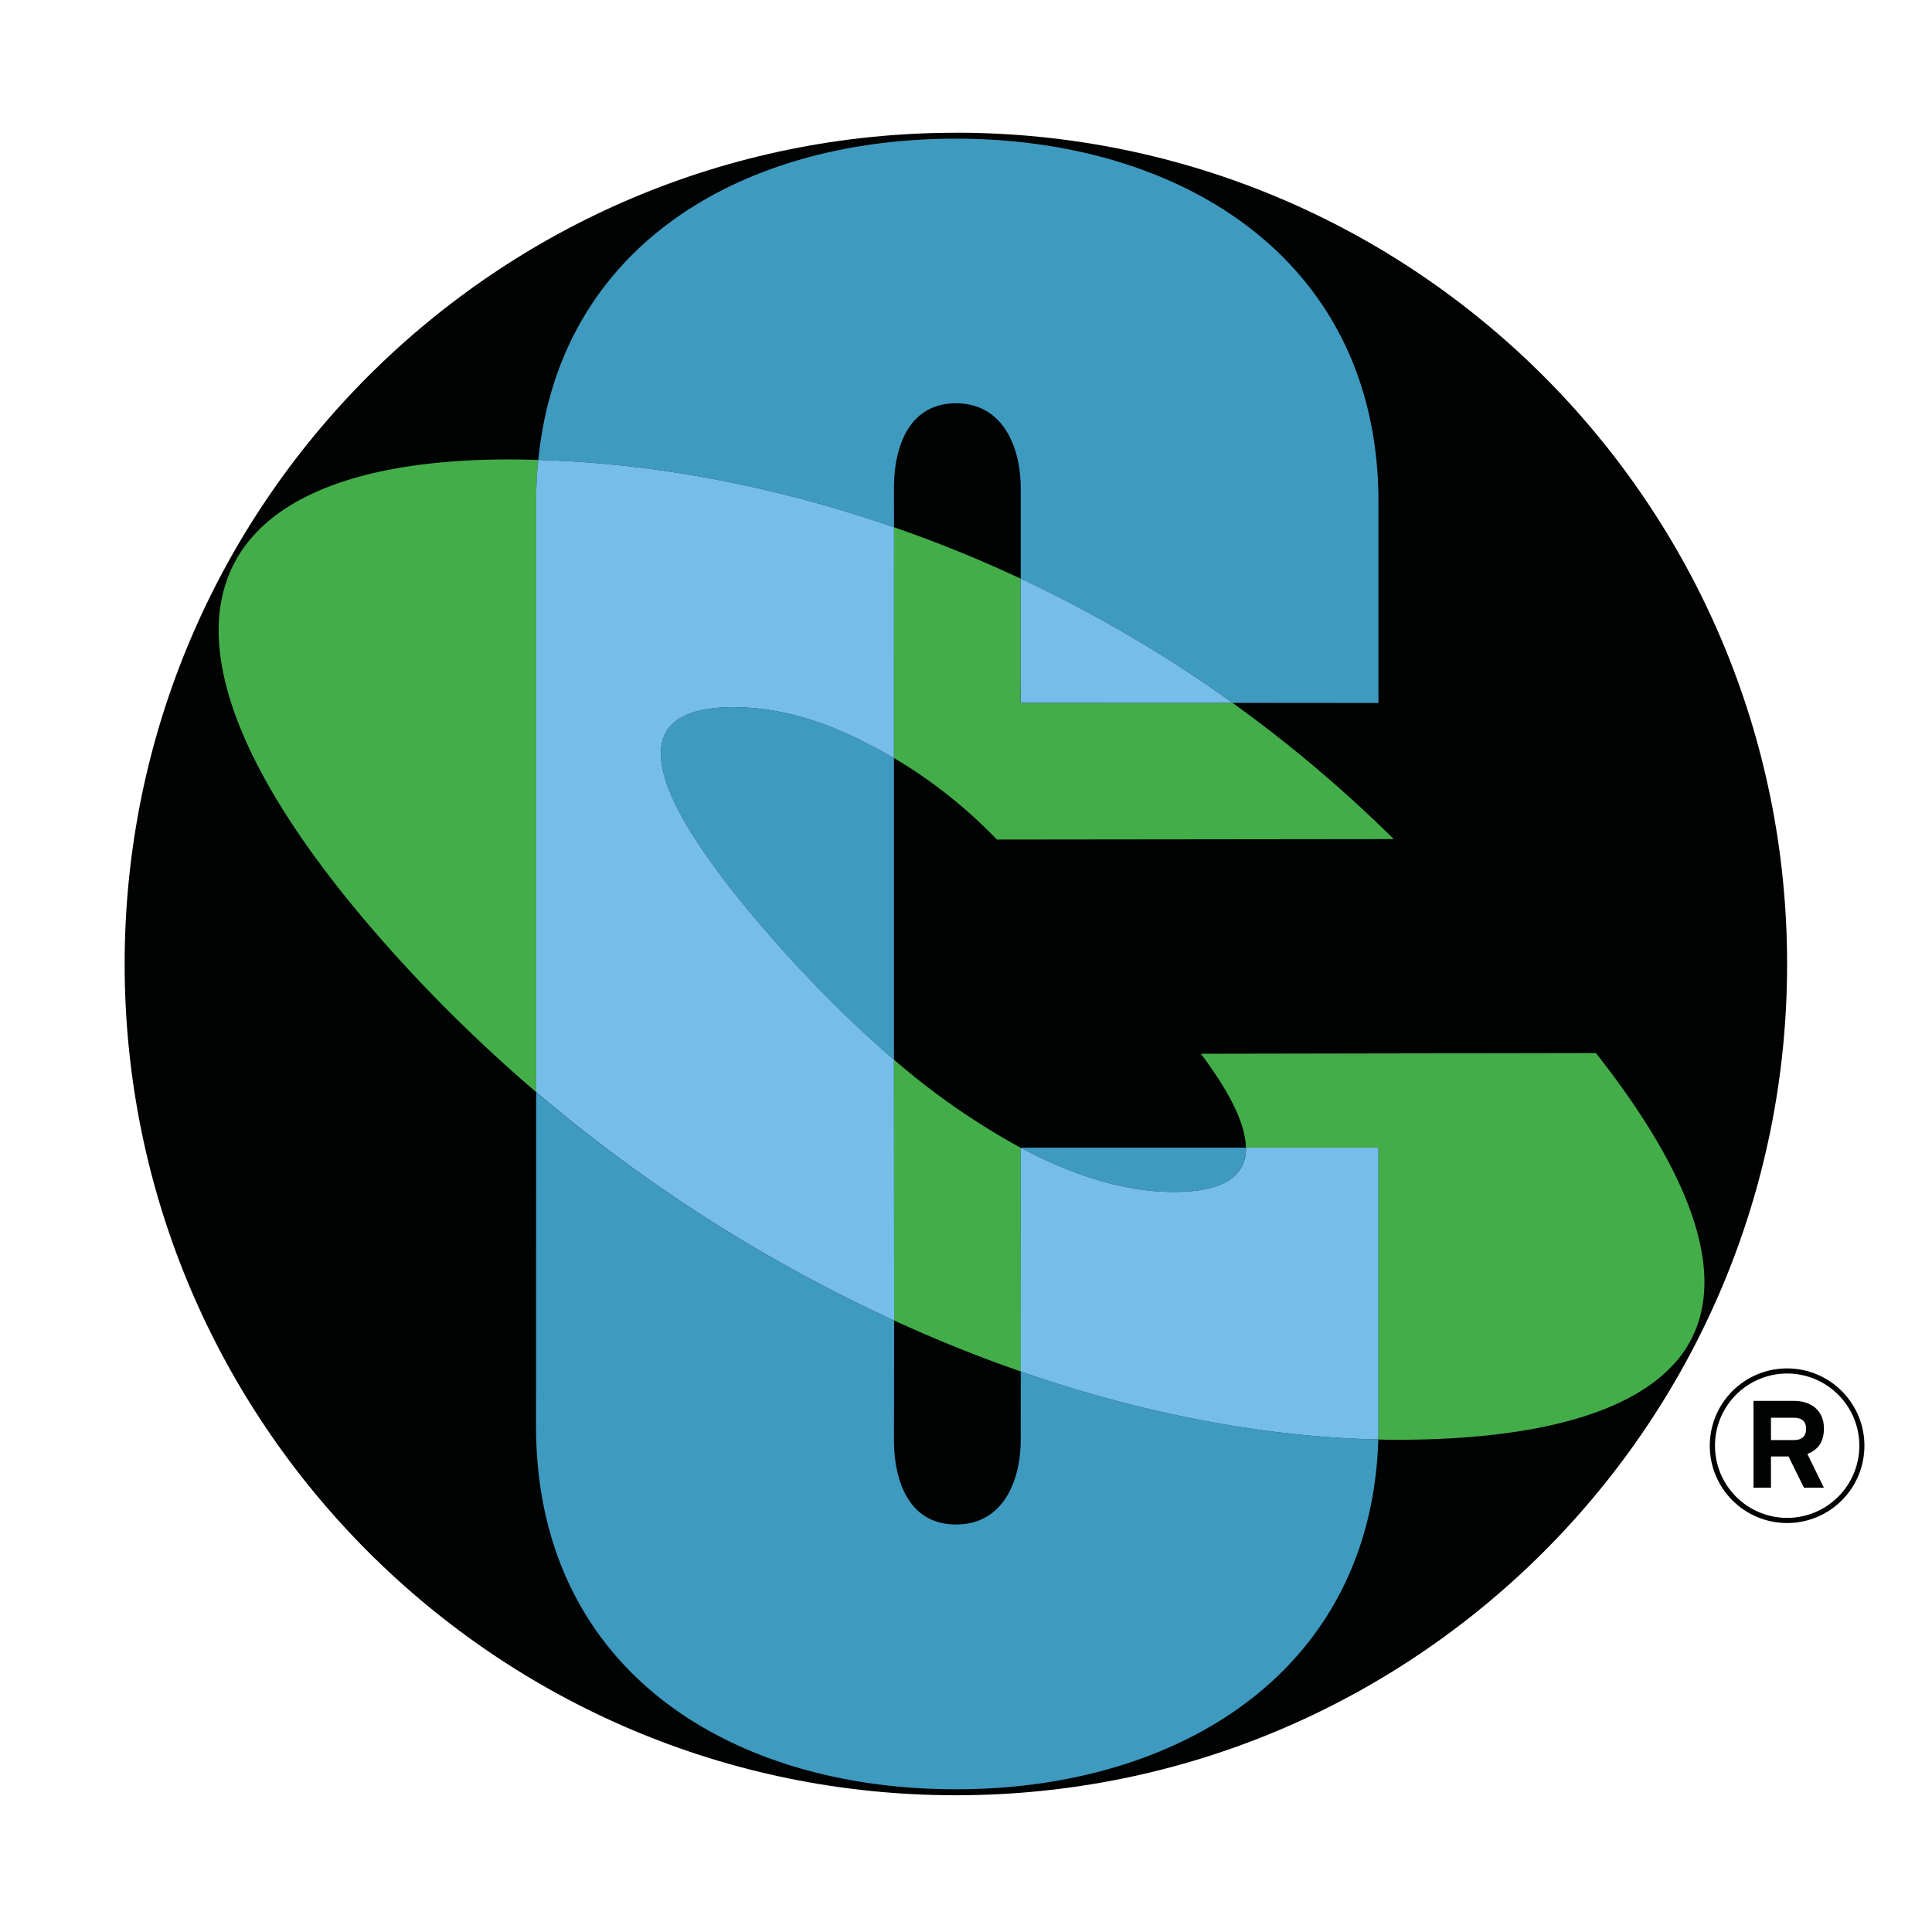 <?xml version="1.0" ?>
<svg xmlns="http://www.w3.org/2000/svg" viewBox="0 0 31 31" xml:space="preserve">
	<style>.st0{fill:#010202}.st1{fill:#3f9ac0}.st2{fill:#43ad4a}.st3{fill:#75beea}</style>
	<path d="M15.337 2.13C7.971 2.13 2 8.103 2 15.47c.002 7.365 5.972 13.336 13.337 13.336 7.366 0 13.34-5.97 13.338-13.337.002-7.366-5.971-13.34-13.338-13.34" class="st0"/>
	<path d="M16.378 23.107c0 .633-.271 1.356-1.037 1.354-.77.002-.997-.721-.997-1.354l.003-1.919a24.794 24.794 0 0 1-5.744-3.664l-.002 5.356c0 3.887 3.077 5.83 6.74 5.83 3.547 0 6.659-1.871 6.775-5.613-1.808-.038-3.766-.408-5.737-1.09M19.991 18.415h-3.614v.002c.859.456 1.694.71 2.458.708.841 0 1.162-.279 1.156-.71M11.764 11.347c-2.354.004-.657 2.303.943 4.065.534.587 1.084 1.121 1.637 1.59v-4.84a9.452 9.452 0 0 0-.406-.22c-.756-.399-1.48-.595-2.174-.595M14.344 7.826c0-.632.226-1.353.994-1.355.769 0 1.039.724 1.04 1.355v1.46a21.439 21.439 0 0 1 3.4 1.992l2.34.002V8.055c0-3.889-3.163-5.83-6.78-5.83-3.444 0-6.363 1.72-6.7 5.155 1.756.048 3.708.387 5.707 1.08" class="st1"/>
	<path d="M25.608 16.897l-6.34.011c.424.562.718 1.102.723 1.507h2.127v4.467c0 .071 0 .145-.003.215.111.005.225.005.333.005 2.203-.004 3.87-.431 4.561-1.401.697-.997.364-2.559-1.401-4.804M8.637 7.38a15.015 15.015 0 0 0-.487-.008c-5.24.009-6.35 2.958-1.746 8.021a24.478 24.478 0 0 0 2.2 2.131v-9.47c0-.233.01-.455.033-.674M16.378 9.285a20.707 20.707 0 0 0-2.033-.825l-.001 3.703c.583.344 1.143.78 1.652 1.308l6.368-.007a21.699 21.699 0 0 0-2.587-2.186l-3.4.001M16.38 22.006l-.002-3.589a11.59 11.59 0 0 1-2.034-1.415l.003 4.186c.672.308 1.352.582 2.032.818" class="st2"/>
	<path d="M14.344 17.002c-.552-.47-1.1-1.004-1.637-1.59-1.6-1.763-3.297-4.061-.943-4.065.694 0 1.418.196 2.172.595.137.068.273.144.408.22l.001-3.702c-2-.693-3.95-1.032-5.708-1.08-.024.22-.034.441-.034.675v9.467a24.815 24.815 0 0 0 5.744 3.666M16.378 11.278h3.4a21.458 21.458 0 0 0-3.4-1.993M22.118 18.415h-2.126c.005.431-.316.71-1.157.71-.764.002-1.599-.252-2.457-.708l.001 3.59c1.97.682 3.929 1.052 5.737 1.09.002-.07.002-.143.002-.215" class="st3"/>
	<path d="M28.675 24.438a1.24 1.24 0 1 1 0-2.481 1.24 1.24 0 1 1 0 2.481m-1.157-1.241a1.157 1.157 0 1 0 2.316 0 1.158 1.158 0 1 0-2.316 0" class="st0"/>
	<path d="M28.946 23.872l-.248-.502h-.282v.502h-.28v-1.394h.652c.262 0 .478.146.478.442 0 .209-.088.341-.266.41l.266.542h-.32zm-.164-1.124h-.366v.359h.366c.129 0 .198-.06.198-.181 0-.125-.076-.178-.198-.178" class="st0"/>
</svg>